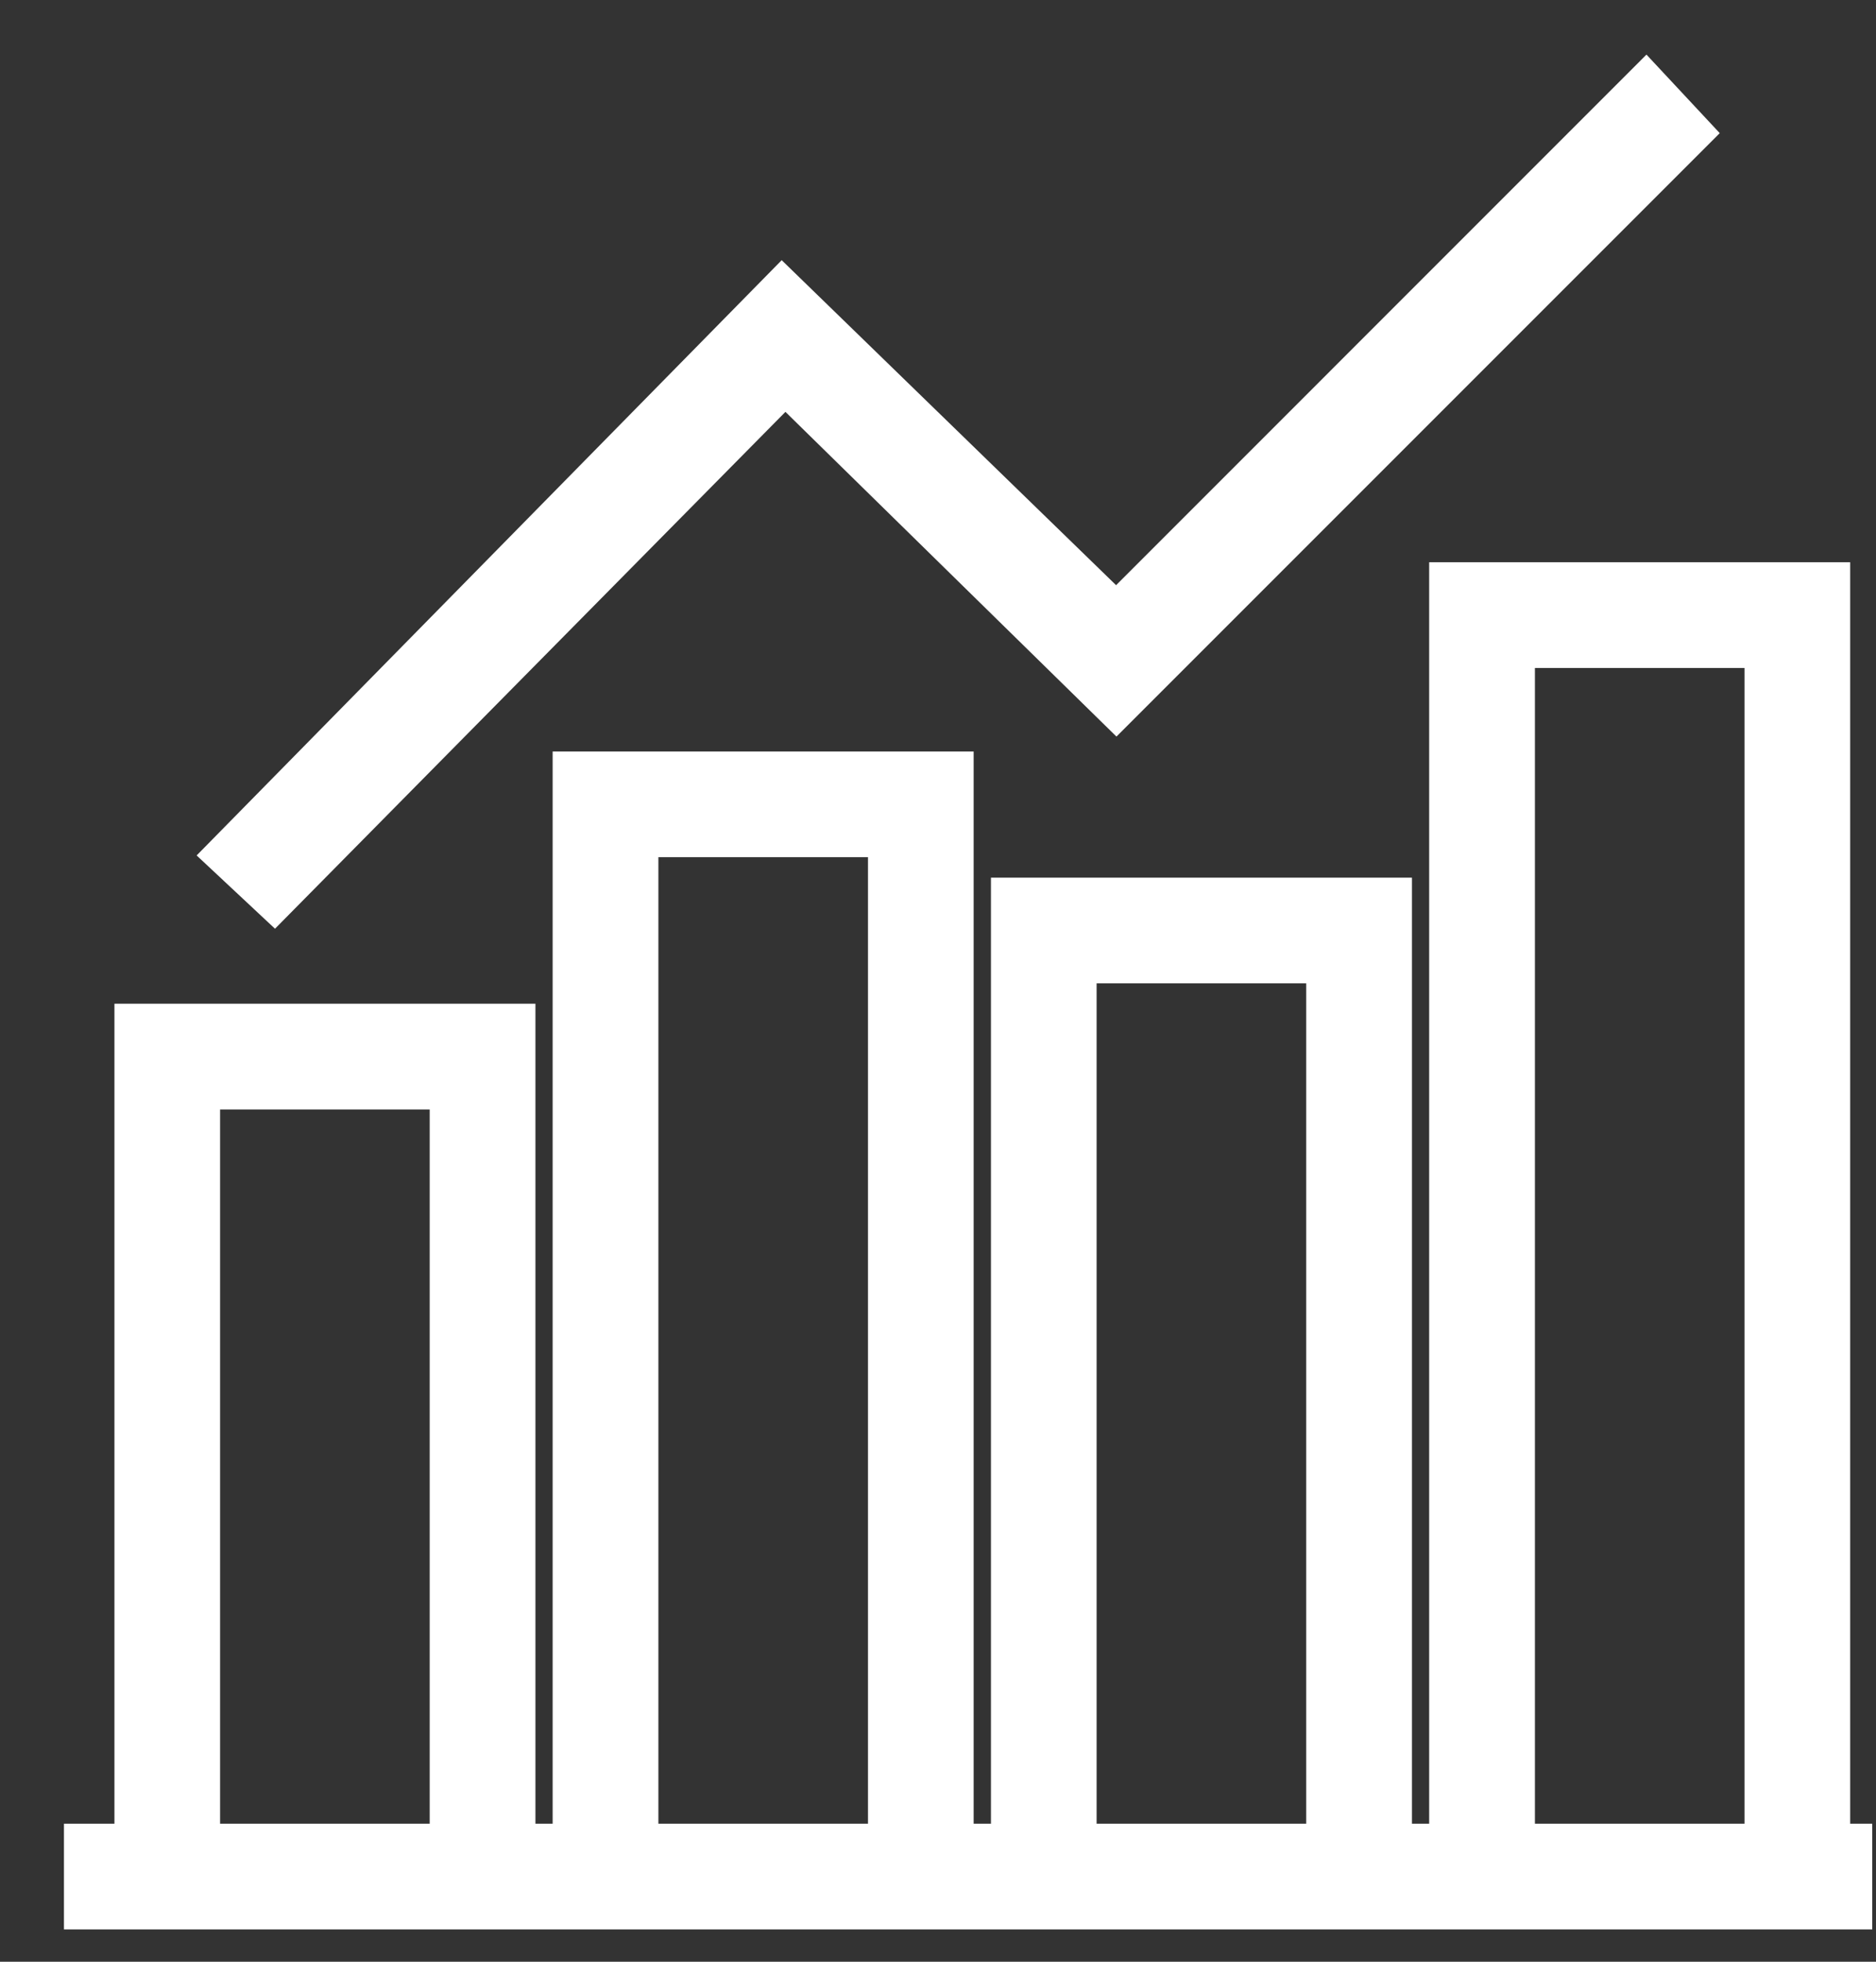 <svg width="22" height="23" viewBox="0 0 22 23" fill="none" xmlns="http://www.w3.org/2000/svg">
<rect x="0" y="0" width="22" height="23" fill="#333333" stroke="none"/>
<path d="M21.447 21.632V6.842H21.077H17.01V21.632H16.308V10.54H15.938H11.871V21.632H11.168V9.061H10.798H6.731V21.632H6.029V12.018H5.659H1.592V21.632H1V22.371H1.592H6.029H6.731H11.168H11.871H16.308H17.01H21.447H21.706V21.632H21.447ZM2.331 21.632V12.758H5.289V21.632H2.331ZM7.471 9.8H10.429V21.632H7.471V9.8ZM12.61 21.632V11.279H15.568V21.632H12.61ZM17.75 7.582H20.708V21.632H17.75V7.582Z" fill="white" stroke="white" stroke-width="0.5"/>
<path d="M9.208 4.476L13.091 8.284L19.82 1.555L19.302 1L13.091 7.212L9.171 3.403L2.664 10.022L3.218 10.54L9.208 4.476Z" fill="white" stroke="white" stroke-width="0.5"/>
</svg>
